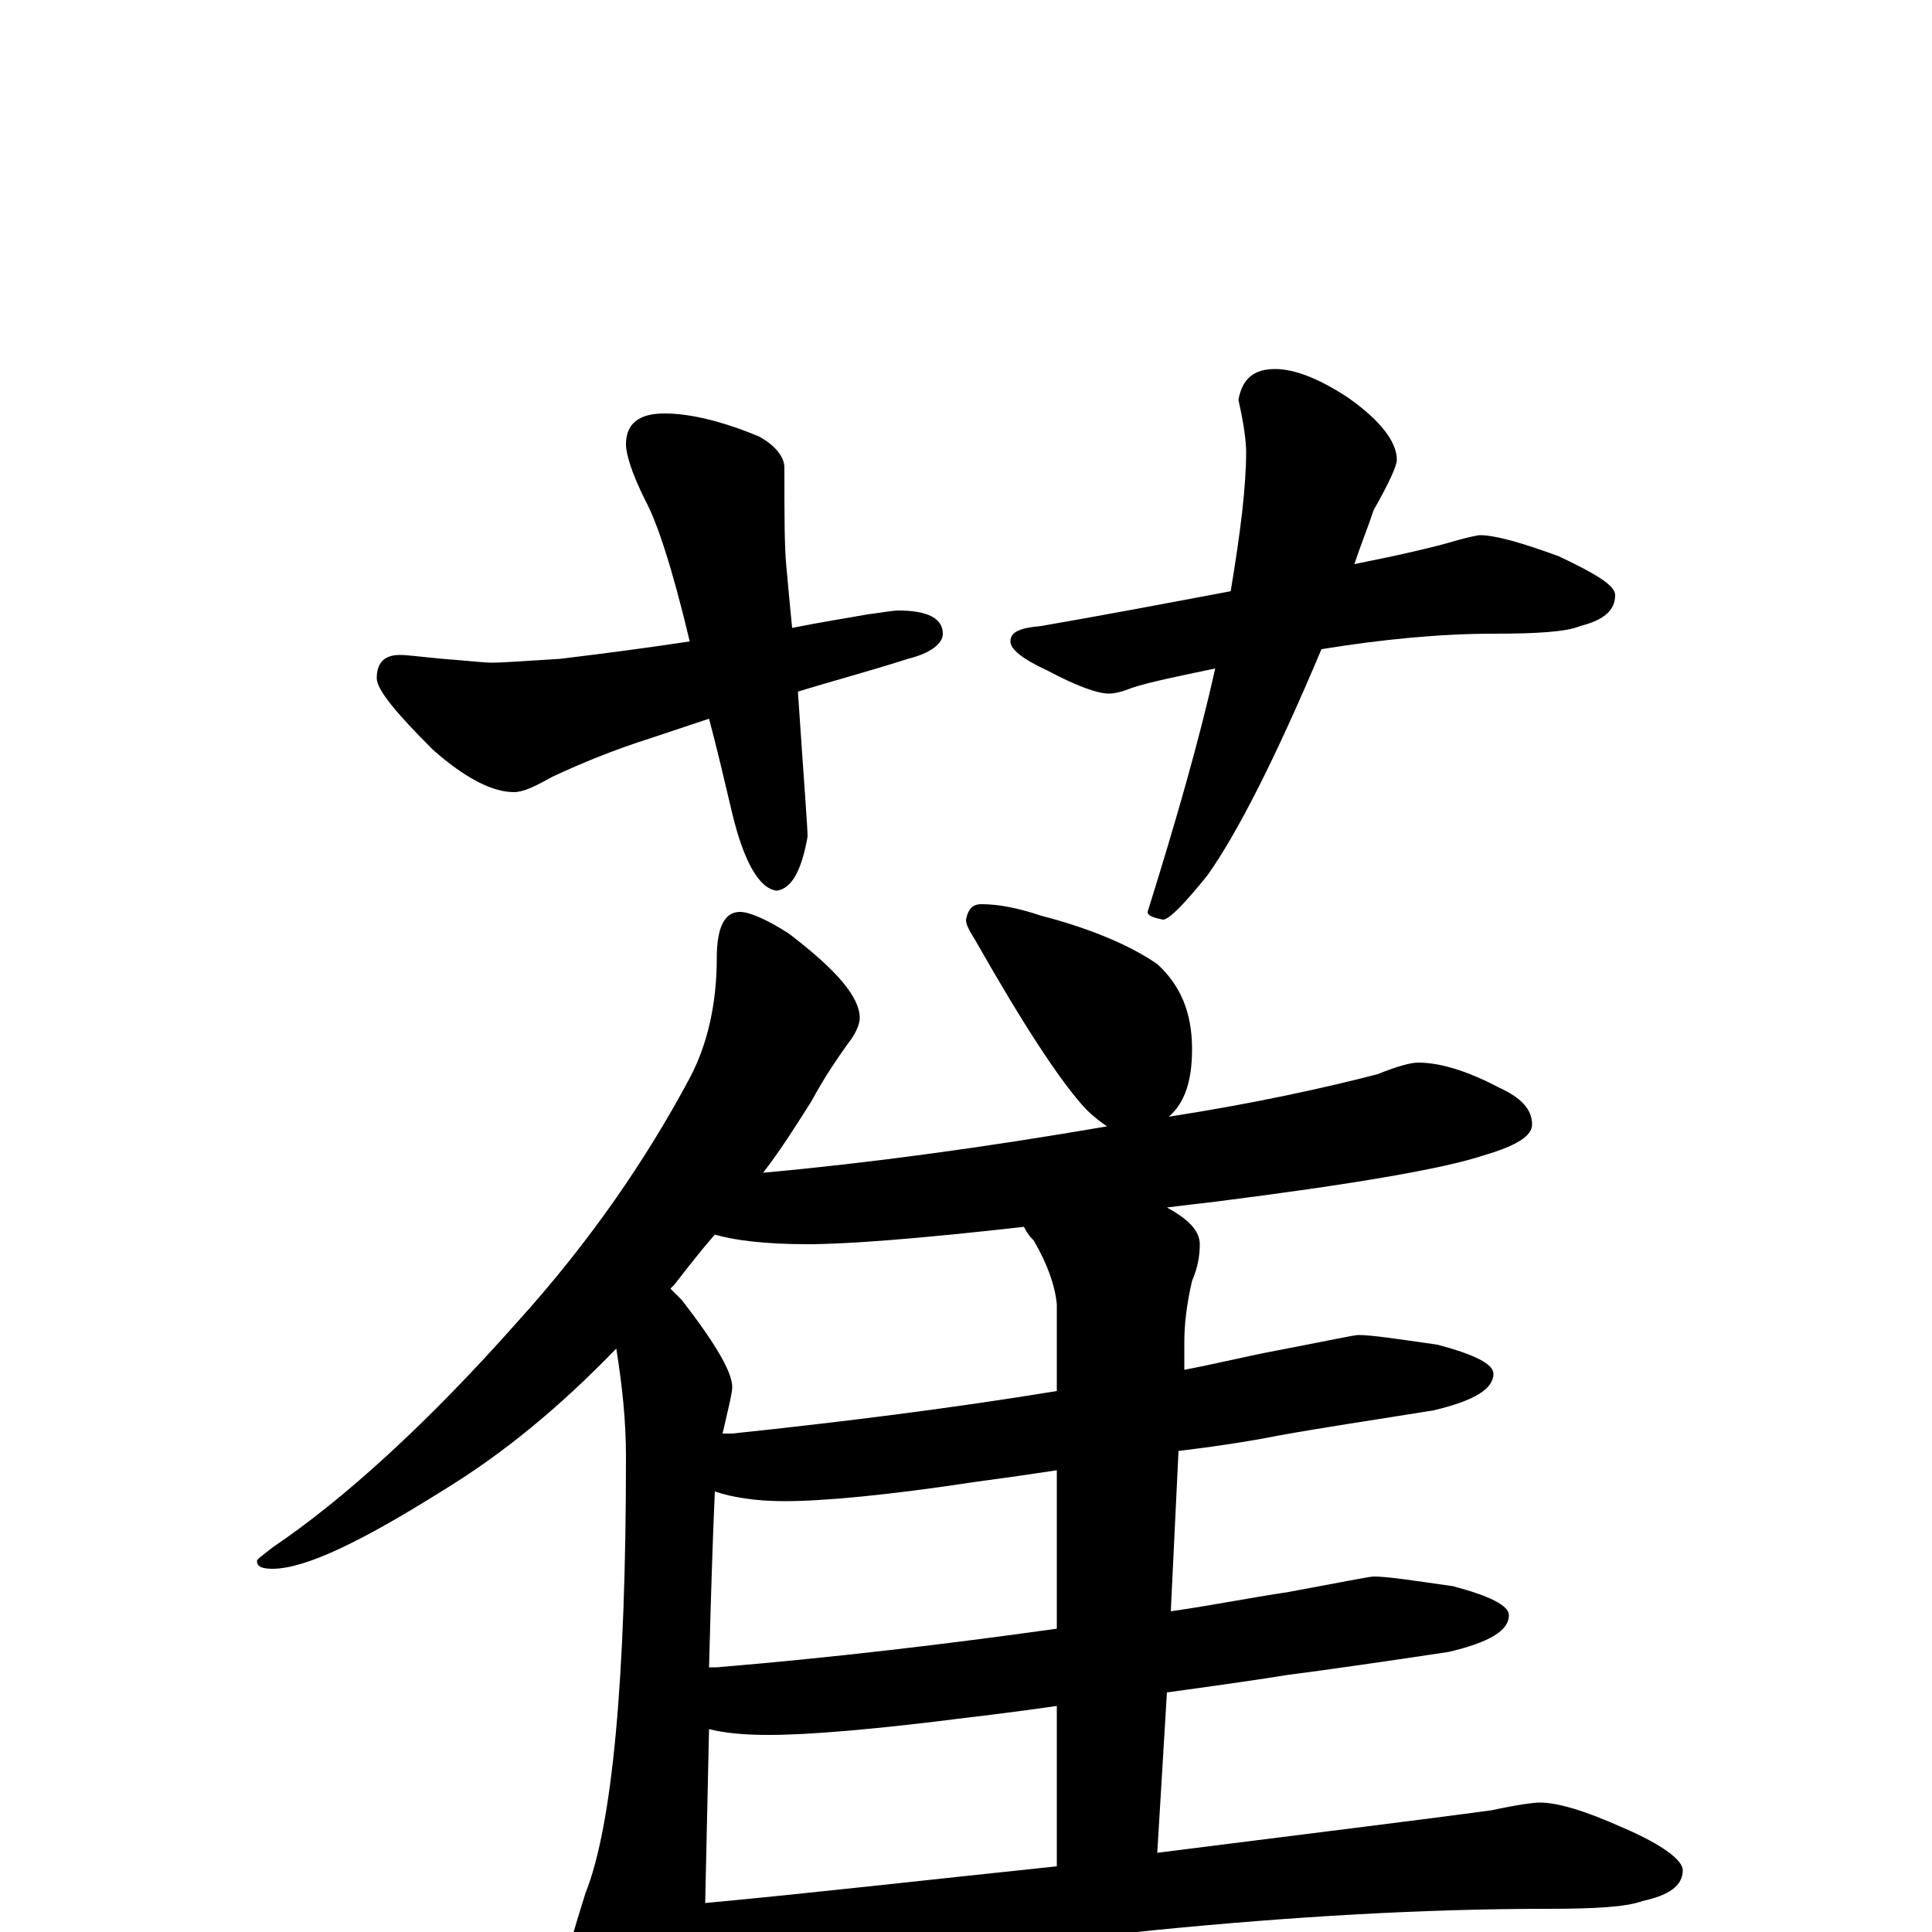 <?xml version="1.0" encoding="utf-8" ?>
<!DOCTYPE svg PUBLIC "-//W3C//DTD SVG 1.1//EN" "http://www.w3.org/Graphics/SVG/1.1/DTD/svg11.dtd">
<svg version="1.1" id="Layer_1" xmlns="http://www.w3.org/2000/svg" xmlns:xlink="http://www.w3.org/1999/xlink" x="0px" y="145px" width="1000px" height="1000px" viewBox="0 0 1000 1000" enable-background="new 0 0 1000 1000" xml:space="preserve">
<g id="Layer_1">
<path id="glyph" transform="matrix(1 0 0 -1 0 1000)" d="M344,786C357,786 374,782 393,774C402,769 406,763 406,758C406,734 406,717 407,707C408,696 409,685 410,675C425,678 438,680 449,682C457,683 462,684 465,684C480,684 488,680 488,672C488,667 482,662 470,659C448,652 429,647 413,642C416,597 418,572 418,567C415,550 410,540 402,539C393,540 385,554 379,579C375,596 371,613 367,628l-30,-10C318,612 301,605 286,598C277,593 271,590 266,590C255,590 241,597 224,612C205,631 195,643 195,649C195,657 199,661 207,661C211,661 218,660 229,659C242,658 251,657 254,657C261,657 273,658 290,659C315,662 337,665 357,668C348,706 340,730 334,741C327,755 324,765 324,770C324,781 331,786 344,786M660,809C670,809 683,804 698,794C715,782 723,771 723,762C723,759 719,750 711,736C708,727 704,717 701,708C726,713 743,717 753,720C760,722 765,723 766,723C774,723 788,719 807,712C826,703 836,697 836,692C836,684 830,679 818,676C811,673 796,672 773,672C745,672 715,669 684,664C660,607 640,568 625,547C613,532 605,524 602,524C597,525 594,526 594,528C609,576 621,618 629,654C610,650 595,647 586,644C581,642 577,641 574,641C568,641 557,645 542,653C529,659 523,664 523,668C523,673 528,675 539,676C568,681 600,687 637,694C642,724 645,748 645,766C645,771 644,780 641,793C643,804 649,809 660,809M383,528C388,528 397,524 408,517C433,498 445,484 445,473C445,470 443,465 439,460C434,453 427,443 420,430C413,419 405,406 395,393C450,398 509,406 573,417C570,419 566,422 562,426C549,440 530,469 505,513C502,518 500,521 500,524C501,529 503,532 508,532C517,532 527,530 539,526C566,519 586,510 599,501C611,490 617,476 617,457C617,440 613,429 605,422C650,429 686,437 713,444C723,448 730,450 734,450C745,450 759,446 776,437C787,432 793,426 793,418C793,412 785,407 768,402C747,395 700,387 629,378C620,377 612,376 604,375C615,369 621,363 621,356C621,350 620,344 617,337C614,324 613,314 613,305l0,-14C629,294 645,298 661,301C687,306 701,309 703,309C710,309 723,307 744,304C763,299 773,294 773,289C773,281 763,275 742,270C711,265 684,261 662,257C652,255 635,252 610,249l-4,-83C627,169 647,173 667,176C694,181 709,184 711,184C718,184 731,182 752,179C771,174 781,169 781,164C781,156 771,150 750,145C717,140 689,136 666,133C654,131 633,128 604,124l-5,-83C686,52 743,59 772,63C786,66 794,67 797,67C806,67 820,63 840,54C861,45 871,37 871,32C871,24 864,19 850,16C842,13 826,12 801,12C737,12 669,8 598,1C501,-9 437,-17 404,-23C393,-26 384,-27 379,-27C376,-27 371,-26 364,-23l-1,-4C363,-40 359,-57 352,-78C347,-93 341,-101 336,-101C327,-101 319,-92 312,-74C299,-46 293,-26 293,-15C294,-10 297,1 303,20C317,55 324,131 324,246C324,265 322,283 319,302C290,272 261,248 230,229C187,202 158,188 141,188C136,188 133,189 133,192C133,193 136,195 141,199C178,224 221,263 268,316C305,357 334,399 357,442C366,459 371,480 371,504C371,520 375,528 383,528M365,15C419,20 480,27 547,34l0,83C533,115 518,113 501,111C454,105 419,102 398,102C385,102 375,103 367,105M547,157l0,82C534,237 520,235 505,233C459,226 426,223 406,223C391,223 379,225 370,228C369,206 368,176 367,137C368,137 370,137 371,137C431,142 490,149 547,157M547,280l0,45C546,335 542,346 535,358C532,361 531,363 530,365C477,359 439,356 418,356C396,356 380,358 370,361C363,353 356,344 349,335C348,334 348,334 347,333C349,331 351,329 353,327C370,305 379,290 379,282C379,279 377,271 374,258C375,258 377,258 379,258C436,264 492,271 547,280z"/>
</g>
</svg>
